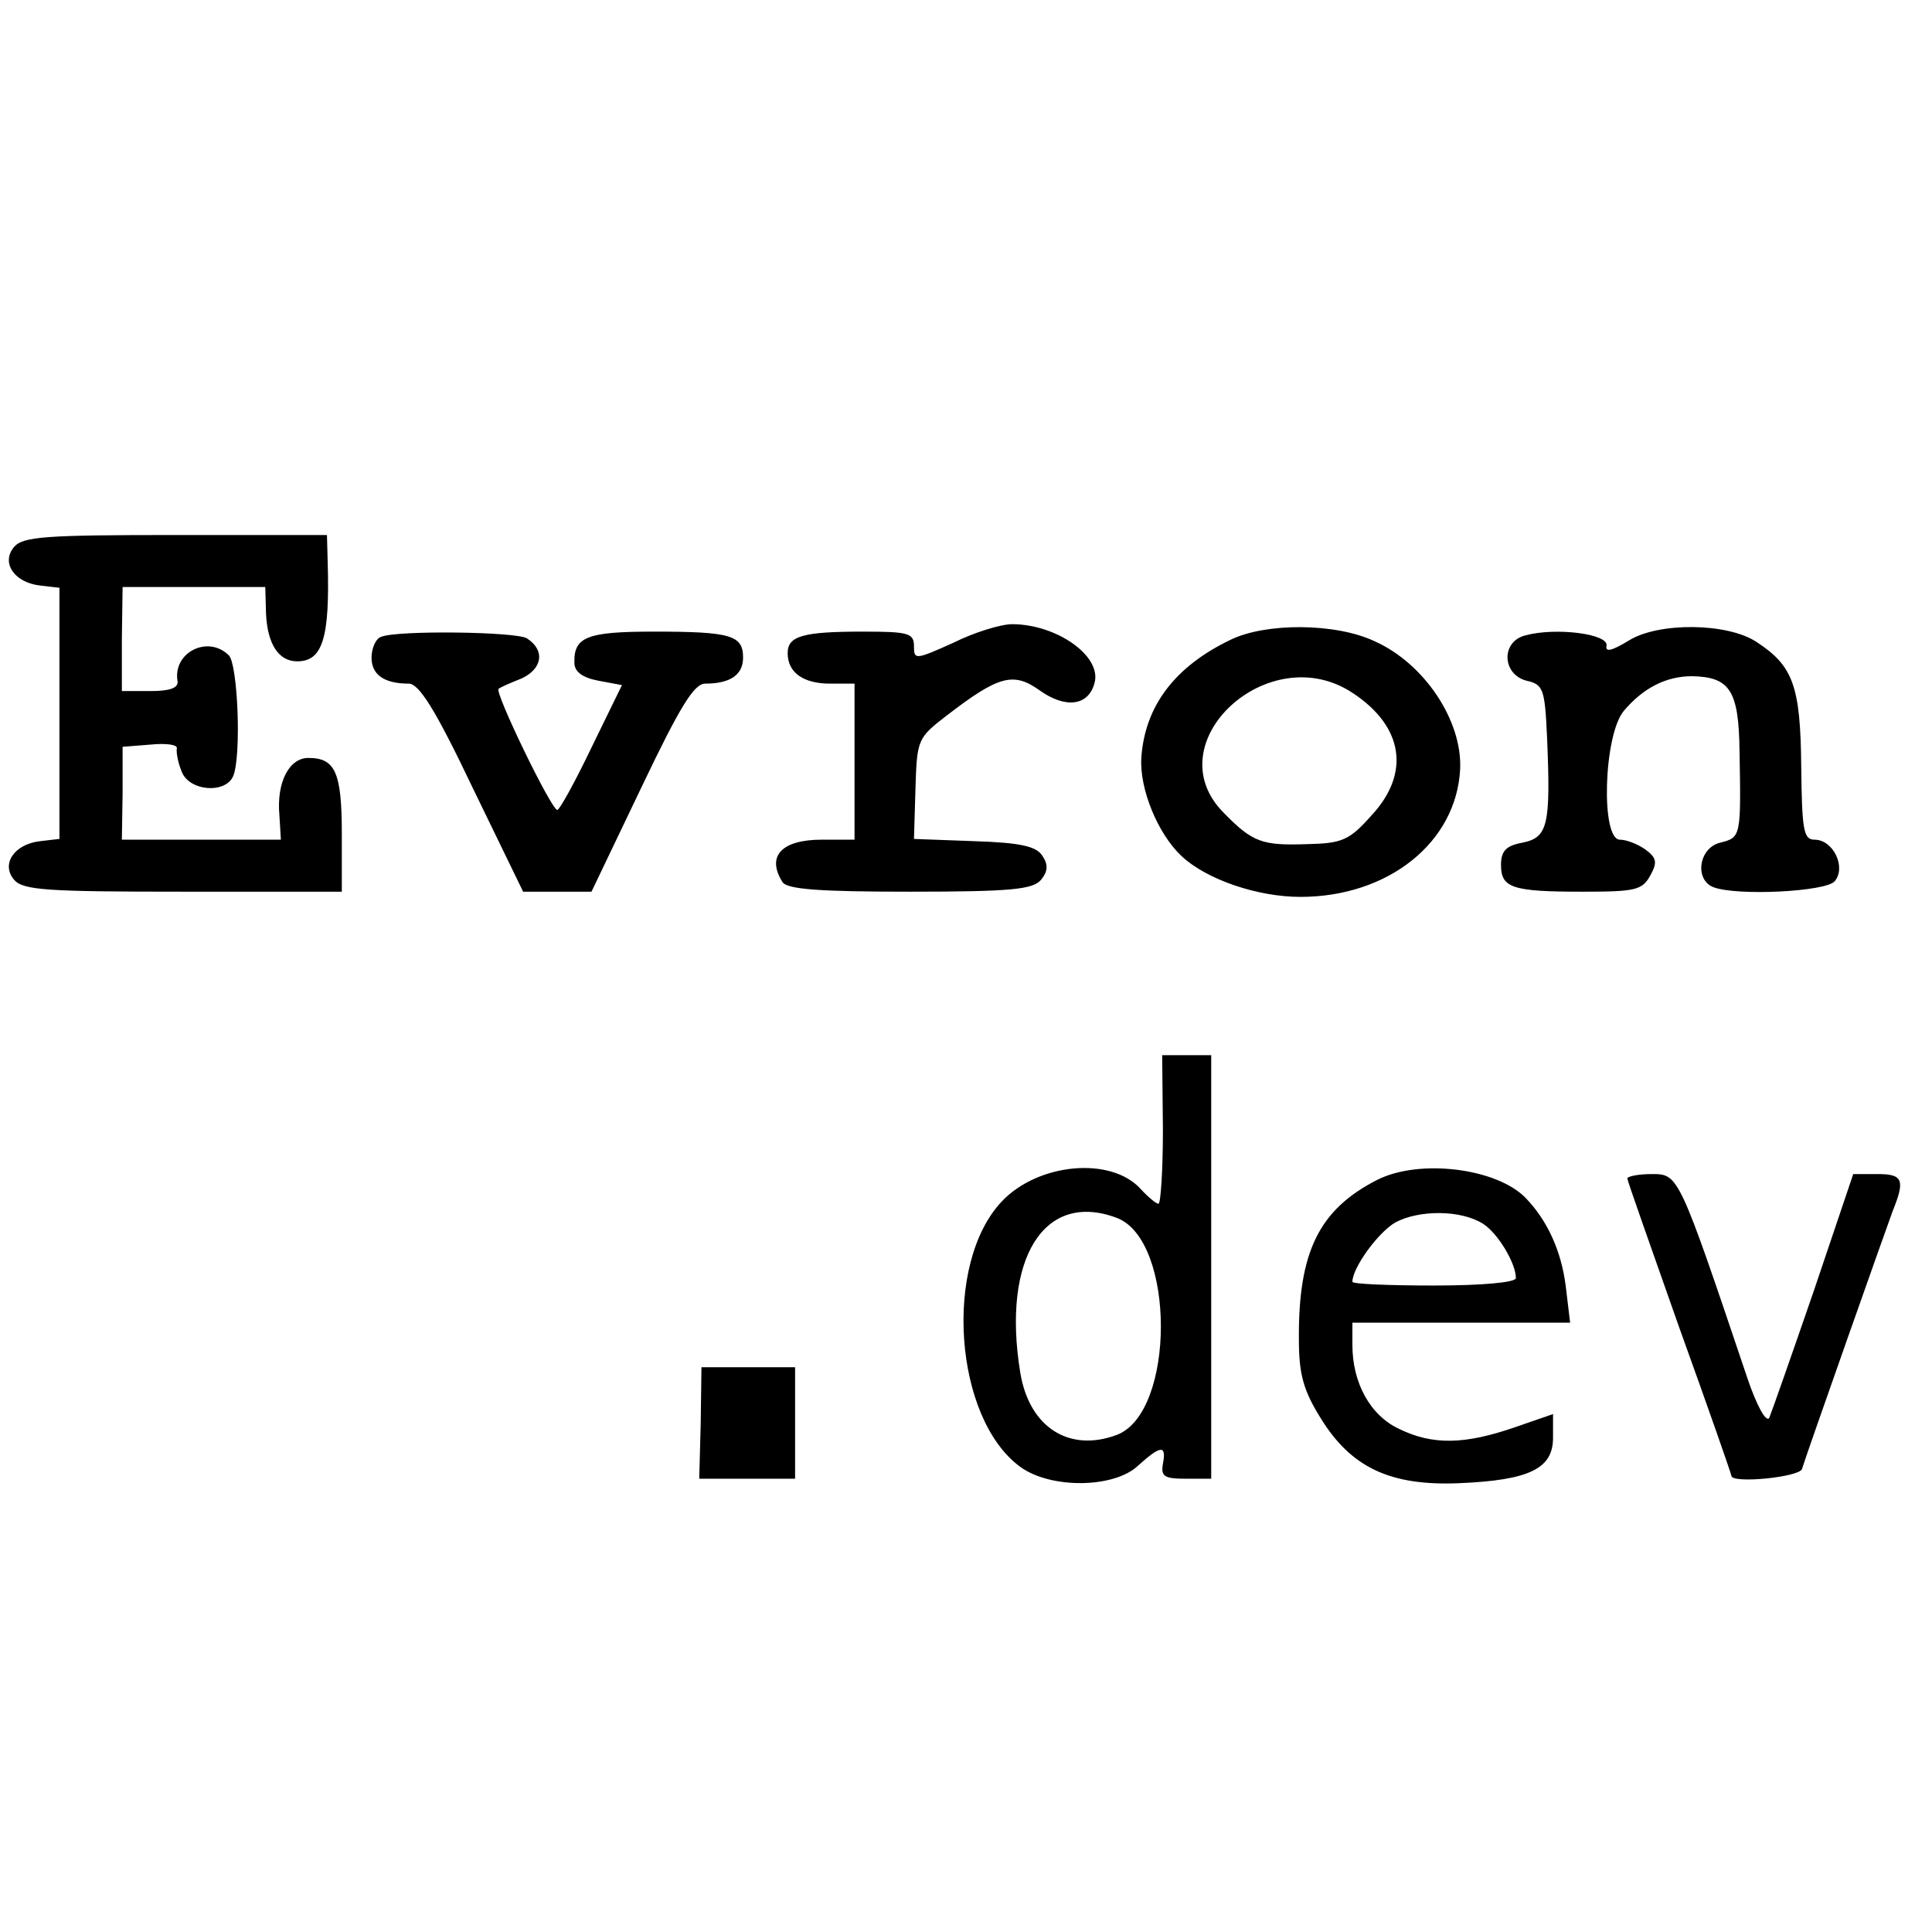 <svg version="1" xmlns="http://www.w3.org/2000/svg" width="346.667" height="346.667" viewBox="0 0 260 260"><path d="M1.9 73.6c-1.8 2.1 0 4.8 3.5 5.2l2.6.3v33.8l-2.6.3c-3.5.4-5.3 3.1-3.5 5.2 1.2 1.4 4.4 1.6 22.7 1.6H46v-7.8c0-8.3-.9-10.2-4.5-10.2-2.6 0-4.3 3.3-3.9 7.7l.2 3.3H16.4l.1-6.3v-6.2l3.8-.3c2-.2 3.6 0 3.5.5-.1.4.1 1.8.6 3 .9 2.8 6 3.2 7 .7 1.1-2.8.6-15-.6-16.2-2.8-2.8-7.6-.4-6.9 3.5.1.9-1.1 1.3-3.6 1.3h-3.9v-7l.1-7h19.2l.1 3.6C36 86.7 37.5 89 40 89c3.4 0 4.4-3.1 4.1-13.3L44 72H23.6c-17.4 0-20.5.2-21.7 1.6zM128.3 86.5c-5.1 2.3-5.3 2.3-5.3.5 0-1.8-.7-2-6.9-2-8.1 0-10.1.6-10.1 2.9 0 2.6 2.1 4.1 5.7 4.1h3.3v21h-4.4c-5.4 0-7.5 2.2-5.3 5.7.6 1 5.2 1.3 17.1 1.3 13.7 0 16.6-.3 17.7-1.6.9-1.1 1-2 .2-3.2-.8-1.3-2.9-1.8-9.2-2l-8.1-.3.2-6.8c.2-6.6.3-6.8 4.2-9.8 7-5.4 9-5.9 12.5-3.4 3.5 2.5 6.6 2.1 7.4-1 1-3.6-5.1-7.9-11.1-7.9-1.5 0-5.1 1.1-7.9 2.5zM165.6 86.1c-7.5 3.6-11.5 8.9-12 15.8-.3 4.2 2.2 10.3 5.4 13.3 3.4 3.2 10.3 5.5 16 5.5 11.8 0 21-7.3 21.5-17.2.3-6.5-4.8-14.2-11.5-17.2-5.3-2.5-14.7-2.5-19.4-.2zm16.5 7.2c6.8 4.5 7.7 10.8 2.5 16.4-3 3.4-4 3.8-8.7 3.9-6 .2-7.3-.2-11.2-4.2-9.4-9.4 6.1-23.7 17.4-16.1zM219.2 86.2c-2.3 1.4-3.2 1.6-3 .7.3-1.6-6.8-2.5-10.9-1.4-3.3.8-3.2 5.2.1 6.1 2.3.5 2.5 1.1 2.8 7.7.5 11.8.1 13.4-3.3 14.1-2.2.4-2.9 1.1-2.9 3 0 3.1 1.5 3.6 11 3.6 7.1 0 8-.2 9.1-2.2 1-1.8.8-2.4-.7-3.5-1-.7-2.5-1.3-3.4-1.3-2.6 0-2.2-14 .5-17.3 2.6-3.1 5.7-4.7 9.2-4.7 5.1.1 6.3 1.9 6.4 10.1.2 11.5.2 11.6-2.6 12.3-2.9.7-3.5 5-.9 6 3.2 1.2 15.1.6 16.3-.8 1.6-1.9-.2-5.6-2.7-5.6-1.5 0-1.7-1.3-1.8-9.9-.1-10.8-1.1-13.5-6-16.7-3.9-2.6-13.2-2.7-17.2-.2zM51.3 85.7c-.7.2-1.3 1.5-1.3 2.8 0 2.3 1.7 3.5 5 3.5 1.4 0 3.6 3.5 8.6 14l6.8 14h9.2l6.7-14c5.2-10.9 7.1-14 8.6-14 3.4 0 5.1-1.2 5.1-3.5 0-3-1.6-3.5-12-3.5-9 0-10.8.7-10.7 4.2 0 1.2 1.1 2 3.2 2.4l3.2.6-4.1 8.4c-2.2 4.6-4.3 8.4-4.6 8.4-.8 0-8.5-15.9-7.9-16.3.2-.2 1.6-.8 3.1-1.4 2.8-1.3 3.2-3.8.7-5.4-1.5-.9-17.5-1.1-19.6-.2zM156.5 152c0 5.5-.3 10-.6 10s-1.4-.9-2.4-2c-4-4.4-13.8-3.5-18.7 1.7-7.9 8.4-6.4 29.2 2.5 35.7 4.1 3 12.7 2.9 15.9-.2 3-2.7 3.8-2.8 3.3-.2-.3 1.7.2 2 3.1 2h3.4v-57h-6.6l.1 10zm-6.2 11.9c7.9 3 7.9 26.2 0 29.2-6.4 2.4-11.8-1-13-8.4-2.5-15.3 3.2-24.5 13-20.8zM185.3 158.8c-7.8 4-10.6 9.7-10.5 21.5 0 4.6.6 6.8 2.9 10.5 4.1 6.7 9.4 9.2 18.7 8.8 9.5-.4 12.6-2 12.6-6.1v-3.2l-5.2 1.8c-6.7 2.3-11 2.4-15.5.2-3.9-1.8-6.3-6.2-6.3-11.3v-3H211.3l-.6-5c-.6-4.6-2.4-8.7-5.4-11.8-3.9-4-14.3-5.3-20-2.4zm14.3 5.9c2 1.3 4.4 5.3 4.4 7.3 0 .6-4.7 1-11 1-6 0-11-.2-11-.5 0-1.9 3.5-6.7 5.8-8 3.2-1.7 8.8-1.7 11.8.2zM219 158.6c0 .3 3.2 9.3 7 20.1 3.9 10.8 7 19.7 7 19.9 0 1.1 9.1.2 9.5-.9.6-2 11.6-33.1 12.2-34.7 1.7-4.2 1.4-5-2-5h-3.3l-5.3 15.7c-3 8.7-5.7 16.4-6 17.1-.4.7-1.7-1.6-3-5.5-9.2-27.3-9.2-27.3-12.8-27.3-1.8 0-3.3.3-3.3.6zM94.3 191.5l-.2 7.5H107v-15H94.4l-.1 7.5z"/></svg>